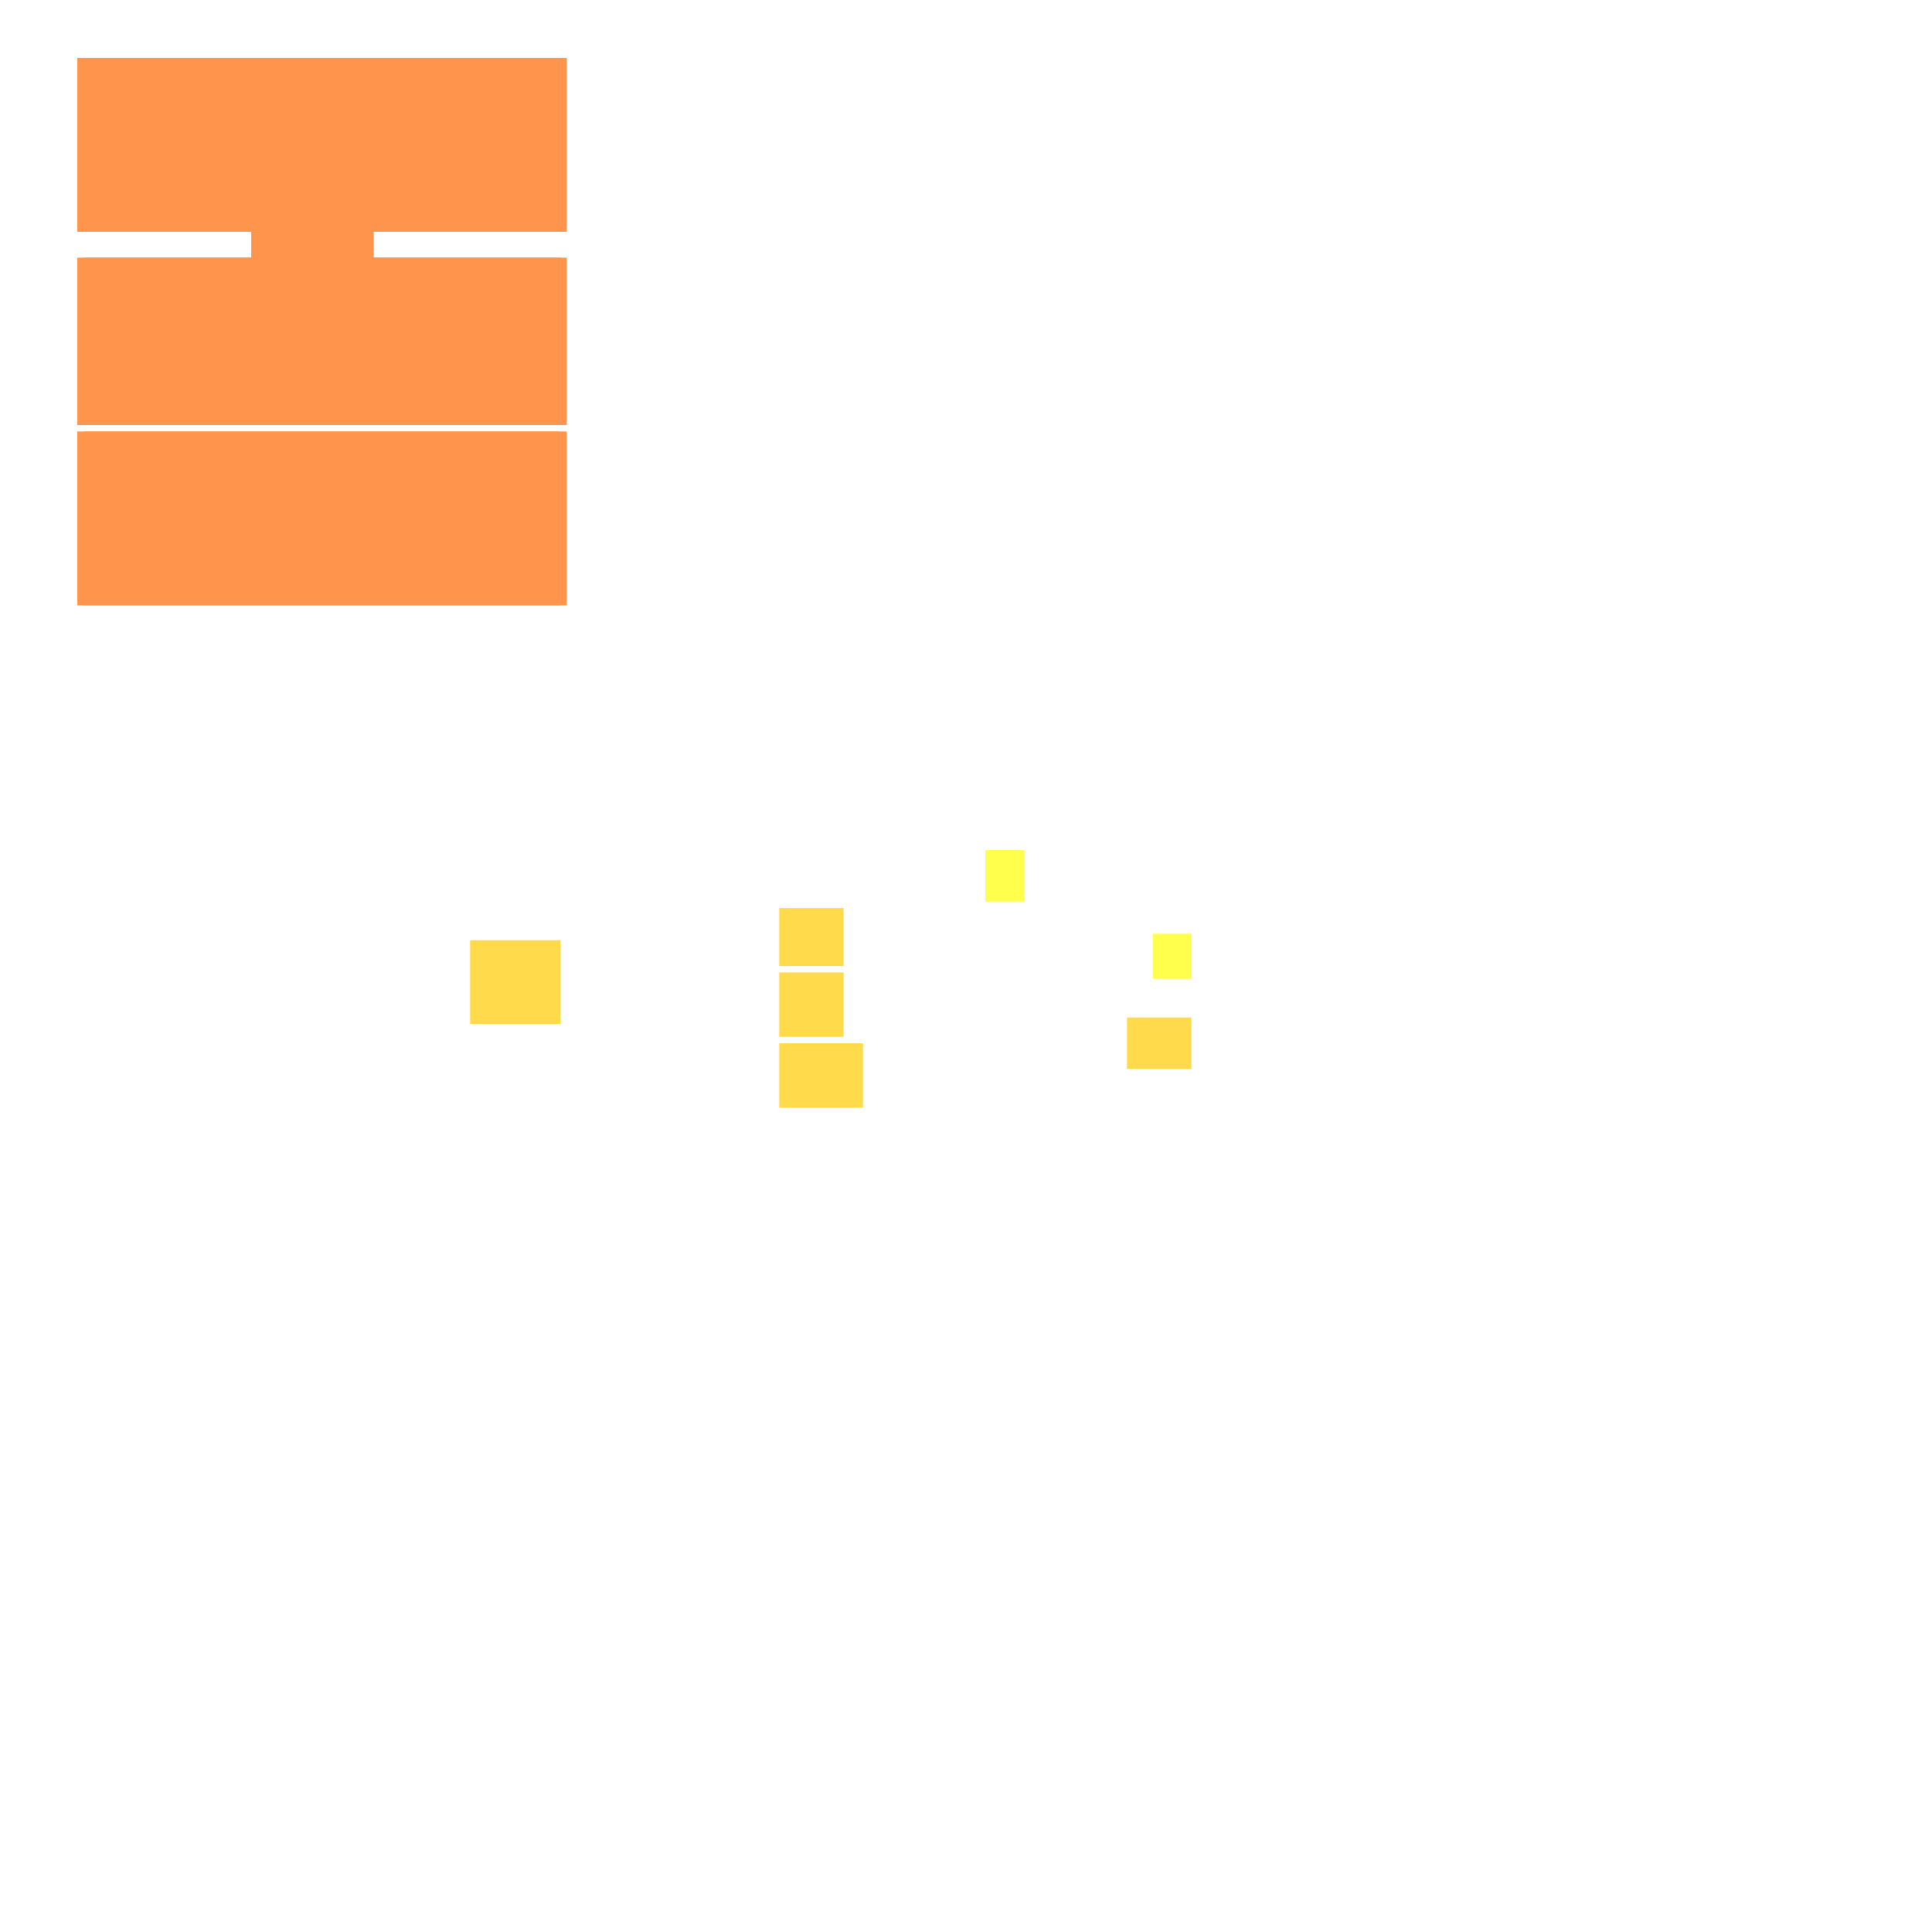 <svg xmlns="http://www.w3.org/2000/svg" width="300" height="300" viewBox="0 0 300 300" class="creatureMap" style="position:absolute;">
<defs>
<filter id="blur" x="-30%" y="-30%" width="160%" height="160%"><feGaussianBlur stdDeviation="3" />
</filter>
<pattern id="pattern-untameable" width="10" height="10" patternTransform="rotate(135)" patternUnits="userSpaceOnUse"><rect width="4" height="10" fill="black"></rect>
</pattern>
<filter id="groupStroke"><feFlood result="outsideColor" flood-color="black"/><feMorphology in="SourceAlpha" operator="dilate" radius="2"/><feComposite result="strokeoutline1" in="outsideColor" operator="in"/><feComposite result="strokeoutline2" in="strokeoutline1" in2="SourceAlpha" operator="out"/><feGaussianBlur in="strokeoutline2" result="strokeblur" stdDeviation="1"/>
</filter>
<style>
.spawningMap-very-common { fill: #0F0;}
.spawningMap-common { fill: #B2FF00;}
.spawningMap-uncommon { fill: #FF0;}
.spawningMap-very-uncommon { fill: #FC0;}
.spawningMap-rare { fill: #F60;}
.spawningMap-very-rare { fill: #F00; }.spawning-map-point {stroke:black; stroke-width:1;}
</style>
</defs>
<g filter="url(#blur)" opacity="0.7">
<g class="spawningMap-rare"><rect x="39" y="36" width="19" height="20" /><rect x="12" y="67" width="76" height="27" /><rect x="12" y="9" width="76" height="27" /><rect x="12" y="40" width="76" height="26" /><rect x="39" y="36" width="19" height="20" /><rect x="13" y="9" width="74" height="27" /><rect x="13" y="40" width="74" height="26" /><rect x="13" y="67" width="74" height="27" />
</g>
<g class="spawningMap-very-uncommon"><rect x="121" y="162" width="13" height="10" /><rect x="121" y="151" width="10" height="10" /><rect x="121" y="141" width="10" height="9" /><rect x="175" y="158" width="10" height="8" /><rect x="73" y="146" width="14" height="13" />
</g>
<g class="spawningMap-uncommon"><rect x="153" y="132" width="6" height="8" /><rect x="179" y="145" width="6" height="7" />
</g>
</g>
<g class="spawning-map-point" opacity="0.8">
</g>
</svg>